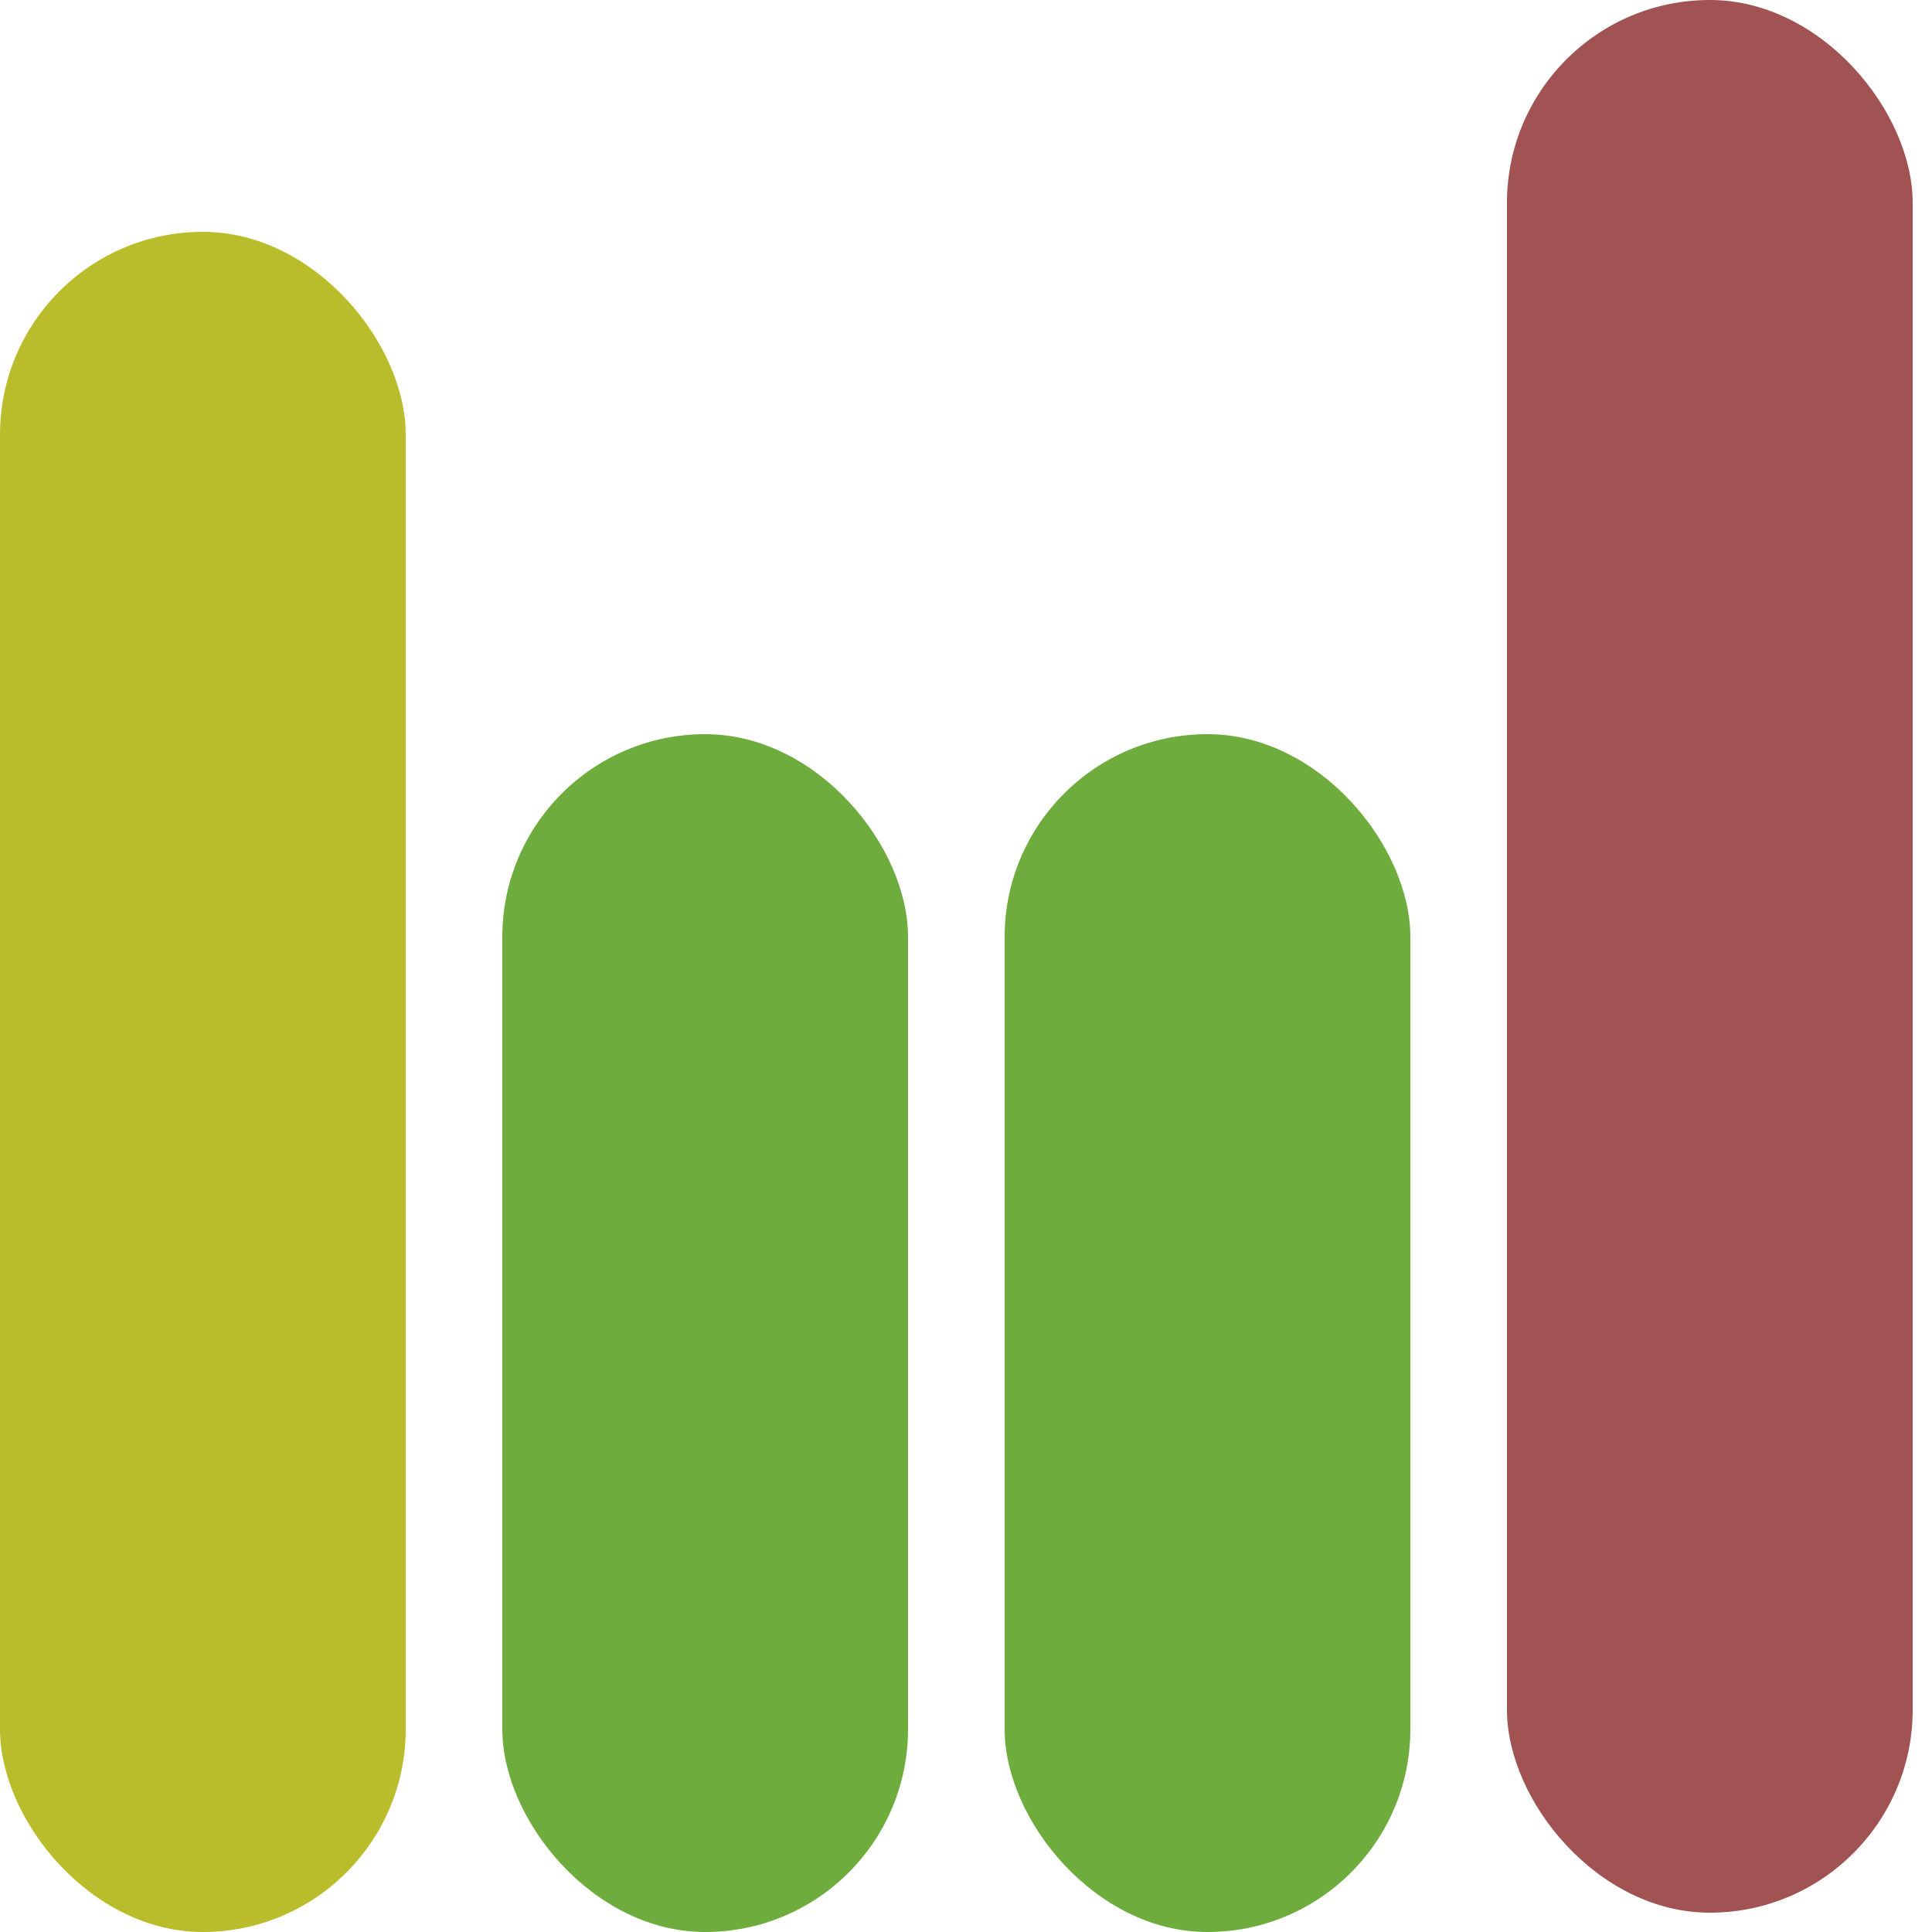 <svg width="50" height="50" viewBox="0 0 50 50" fill="none" xmlns="http://www.w3.org/2000/svg">
<rect y="6" width="10.5" height="44" rx="5.25" fill="#BABD2B"/>
<rect x="13" y="19" width="10.5" height="31" rx="5.25" fill="#6EAC3E"/>
<rect x="26" y="19" width="10.5" height="31" rx="5.25" fill="#6EAC3E"/>
<rect x="39" width="10.5" height="49.5" rx="5.25" fill="#A15353"/>
</svg>
